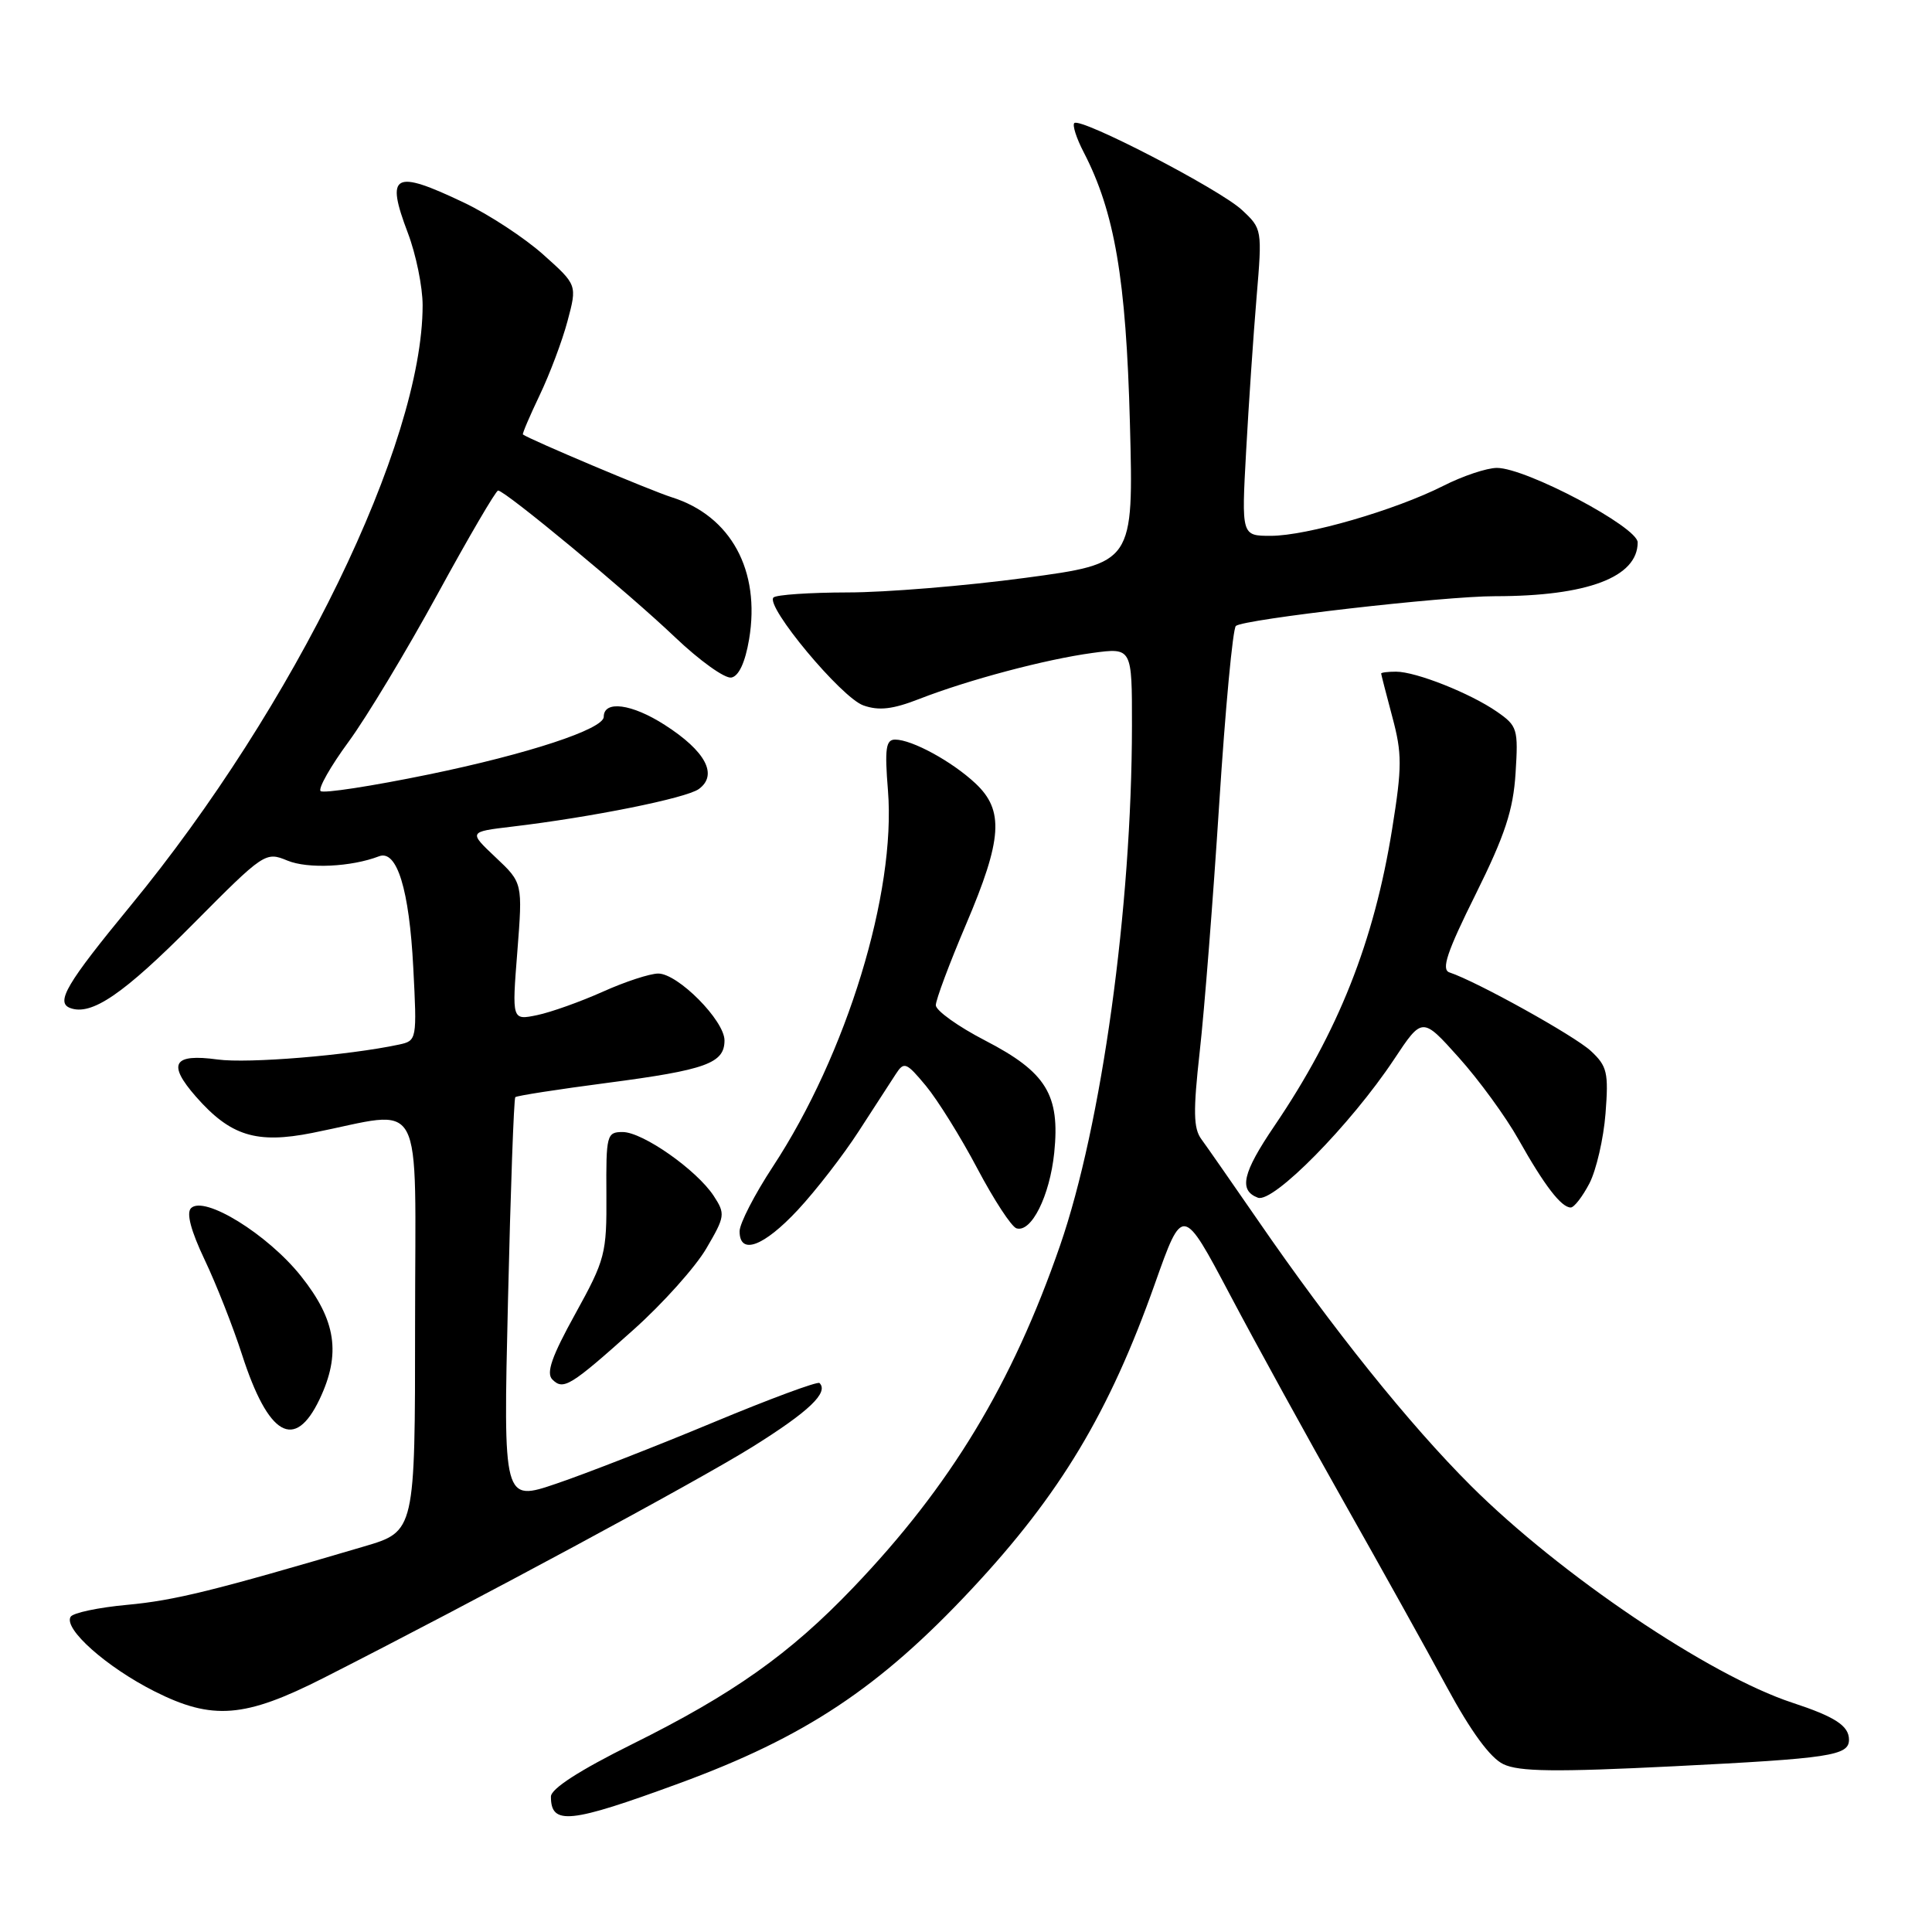 <?xml version="1.0" encoding="UTF-8" standalone="no"?>
<!DOCTYPE svg PUBLIC "-//W3C//DTD SVG 1.1//EN" "http://www.w3.org/Graphics/SVG/1.1/DTD/svg11.dtd" >
<svg xmlns="http://www.w3.org/2000/svg" xmlns:xlink="http://www.w3.org/1999/xlink" version="1.1" viewBox="0 0 256 256">
 <g >
 <path fill="currentColor"
d=" M 90.00 236.30 C 106.68 230.18 116.56 223.62 128.76 210.55 C 140.49 197.99 146.99 187.15 153.03 170.10 C 156.71 159.71 156.71 159.71 163.00 171.60 C 166.46 178.15 173.24 190.47 178.06 199.00 C 182.88 207.53 189.02 218.55 191.69 223.50 C 194.90 229.43 197.46 232.93 199.20 233.76 C 201.27 234.76 206.10 234.82 221.78 234.04 C 242.54 233.00 245.00 232.63 245.00 230.52 C 245.00 228.68 243.16 227.48 237.50 225.62 C 226.51 222.01 206.74 208.67 194.92 196.89 C 186.76 188.76 176.55 176.04 166.62 161.61 C 163.25 156.73 159.91 151.93 159.19 150.95 C 158.13 149.52 158.09 147.24 158.97 139.34 C 159.58 133.93 160.74 119.17 161.55 106.54 C 162.36 93.91 163.35 83.29 163.76 82.94 C 164.81 82.05 191.37 78.99 198.11 79.00 C 210.32 79.00 217.00 76.48 217.00 71.87 C 217.00 69.83 202.21 62.00 198.35 62.00 C 197.02 62.00 193.81 63.07 191.22 64.39 C 184.84 67.61 173.15 71.00 168.39 71.00 C 164.50 71.00 164.50 71.00 165.12 59.75 C 165.46 53.56 166.08 44.41 166.50 39.41 C 167.26 30.39 167.24 30.31 164.55 27.81 C 161.57 25.05 143.16 15.51 142.35 16.31 C 142.08 16.59 142.63 18.32 143.59 20.16 C 147.70 28.10 149.21 36.94 149.72 56.07 C 150.21 74.64 150.21 74.64 135.85 76.57 C 127.96 77.63 117.37 78.50 112.33 78.50 C 107.28 78.51 102.86 78.81 102.49 79.17 C 101.37 80.30 111.48 92.44 114.40 93.47 C 116.46 94.20 118.29 93.99 121.82 92.61 C 128.32 90.08 138.51 87.37 144.75 86.52 C 150.00 85.81 150.00 85.81 149.99 96.16 C 149.97 120.27 145.98 149.09 140.46 165.05 C 134.12 183.37 125.94 196.90 113.06 210.36 C 104.65 219.16 97.13 224.48 83.75 231.12 C 76.76 234.59 73.00 237.02 73.00 238.06 C 73.00 241.89 75.47 241.63 90.00 236.30 Z  M 42.87 222.34 C 63.07 212.08 92.34 196.31 99.73 191.70 C 107.20 187.03 109.84 184.51 108.59 183.26 C 108.34 183.01 101.99 185.36 94.48 188.49 C 86.97 191.62 77.64 195.26 73.75 196.58 C 66.68 198.99 66.68 198.99 67.31 172.36 C 67.65 157.71 68.09 145.58 68.28 145.38 C 68.47 145.19 73.94 144.34 80.44 143.49 C 93.56 141.77 96.00 140.89 96.00 137.86 C 96.00 135.23 89.83 129.00 87.22 129.00 C 86.13 129.00 82.82 130.08 79.87 131.41 C 76.92 132.73 73.00 134.13 71.17 134.51 C 67.83 135.20 67.83 135.20 68.55 126.09 C 69.26 116.98 69.26 116.98 65.67 113.60 C 62.09 110.22 62.09 110.22 67.80 109.54 C 78.37 108.29 90.94 105.76 92.60 104.55 C 95.17 102.67 93.50 99.53 88.09 96.06 C 83.72 93.25 80.00 92.76 80.00 94.98 C 80.00 96.61 69.96 99.91 56.80 102.62 C 49.27 104.17 42.83 105.16 42.48 104.82 C 42.14 104.47 43.80 101.54 46.18 98.30 C 48.56 95.06 53.87 86.24 57.99 78.70 C 62.10 71.17 65.71 65.00 66.00 65.00 C 66.93 65.00 83.31 78.58 89.43 84.42 C 92.69 87.53 96.05 89.94 96.91 89.78 C 97.90 89.59 98.74 87.77 99.26 84.71 C 100.79 75.59 96.85 68.36 89.01 65.89 C 86.25 65.02 70.21 58.25 69.29 57.57 C 69.18 57.49 70.18 55.15 71.50 52.38 C 72.83 49.60 74.50 45.18 75.20 42.54 C 76.48 37.75 76.48 37.75 71.99 33.74 C 69.52 31.53 64.80 28.43 61.50 26.86 C 52.17 22.41 51.06 23.01 54.04 30.86 C 55.12 33.70 56.00 38.01 56.00 40.45 C 56.00 58.75 39.06 93.56 17.26 120.06 C 8.84 130.30 7.35 132.81 9.28 133.56 C 12.11 134.64 16.36 131.74 25.61 122.41 C 34.99 112.96 35.18 112.83 38.08 114.03 C 40.78 115.15 46.54 114.88 50.23 113.46 C 52.60 112.56 54.23 117.87 54.76 128.20 C 55.26 137.78 55.23 137.90 52.88 138.41 C 46.14 139.85 32.87 140.94 28.84 140.39 C 22.93 139.58 22.14 140.95 25.97 145.32 C 30.54 150.52 33.97 151.59 41.37 150.12 C 56.55 147.11 55.00 144.25 55.00 175.35 C 55.00 202.92 55.00 202.92 48.25 204.91 C 28.35 210.78 23.14 212.07 16.84 212.65 C 13.04 213.00 9.68 213.71 9.36 214.23 C 8.38 215.81 14.11 220.90 20.47 224.11 C 28.14 227.98 32.43 227.64 42.87 222.34 Z  M 42.34 185.42 C 45.21 179.38 44.55 174.95 39.88 169.09 C 35.47 163.55 27.05 158.35 25.31 160.09 C 24.67 160.73 25.30 163.10 27.11 166.91 C 28.64 170.12 30.87 175.78 32.07 179.50 C 35.56 190.30 39.05 192.31 42.34 185.42 Z  M 83.97 176.17 C 87.83 172.72 92.16 167.88 93.59 165.43 C 96.08 161.18 96.13 160.85 94.57 158.46 C 92.30 155.01 85.16 150.00 82.50 150.00 C 80.40 150.00 80.30 150.40 80.35 158.26 C 80.40 166.13 80.20 166.89 76.23 174.09 C 73.11 179.73 72.34 181.94 73.19 182.79 C 74.65 184.25 75.57 183.69 83.97 176.17 Z  M 105.72 160.32 C 108.12 157.74 111.75 153.05 113.79 149.89 C 115.83 146.74 118.03 143.33 118.69 142.33 C 119.79 140.63 120.08 140.74 122.69 143.88 C 124.23 145.74 127.30 150.66 129.50 154.83 C 131.70 158.99 134.03 162.56 134.69 162.76 C 136.66 163.36 139.09 158.49 139.69 152.76 C 140.48 145.06 138.64 142.07 130.55 137.88 C 126.95 136.02 124.01 133.91 124.00 133.20 C 124.00 132.48 125.80 127.67 128.00 122.50 C 132.82 111.18 133.07 107.38 129.25 103.80 C 126.14 100.89 120.84 98.00 118.61 98.00 C 117.38 98.00 117.21 99.19 117.66 104.75 C 118.74 118.29 112.19 139.69 102.41 154.58 C 99.98 158.28 98.00 162.13 98.00 163.15 C 98.00 166.36 101.18 165.19 105.72 160.32 Z  M 210.61 156.80 C 211.52 155.03 212.48 150.87 212.74 147.55 C 213.16 142.12 212.96 141.27 210.80 139.26 C 208.64 137.25 195.66 130.04 192.06 128.85 C 190.95 128.48 191.72 126.16 195.53 118.50 C 199.42 110.66 200.51 107.35 200.82 102.45 C 201.19 96.60 201.07 96.19 198.36 94.31 C 194.81 91.85 187.62 89.00 184.98 89.00 C 183.89 89.00 183.01 89.11 183.01 89.25 C 183.02 89.39 183.68 91.97 184.49 95.00 C 185.79 99.85 185.79 101.60 184.47 109.82 C 182.07 124.76 177.35 136.69 168.86 149.20 C 164.64 155.42 164.11 157.72 166.67 158.70 C 168.68 159.48 178.97 149.03 184.72 140.37 C 188.46 134.73 188.46 134.73 193.29 140.12 C 195.95 143.08 199.52 147.97 201.22 151.00 C 204.63 157.07 206.88 160.00 208.13 160.00 C 208.58 160.00 209.69 158.56 210.61 156.80 Z "/>
</g>
</svg>